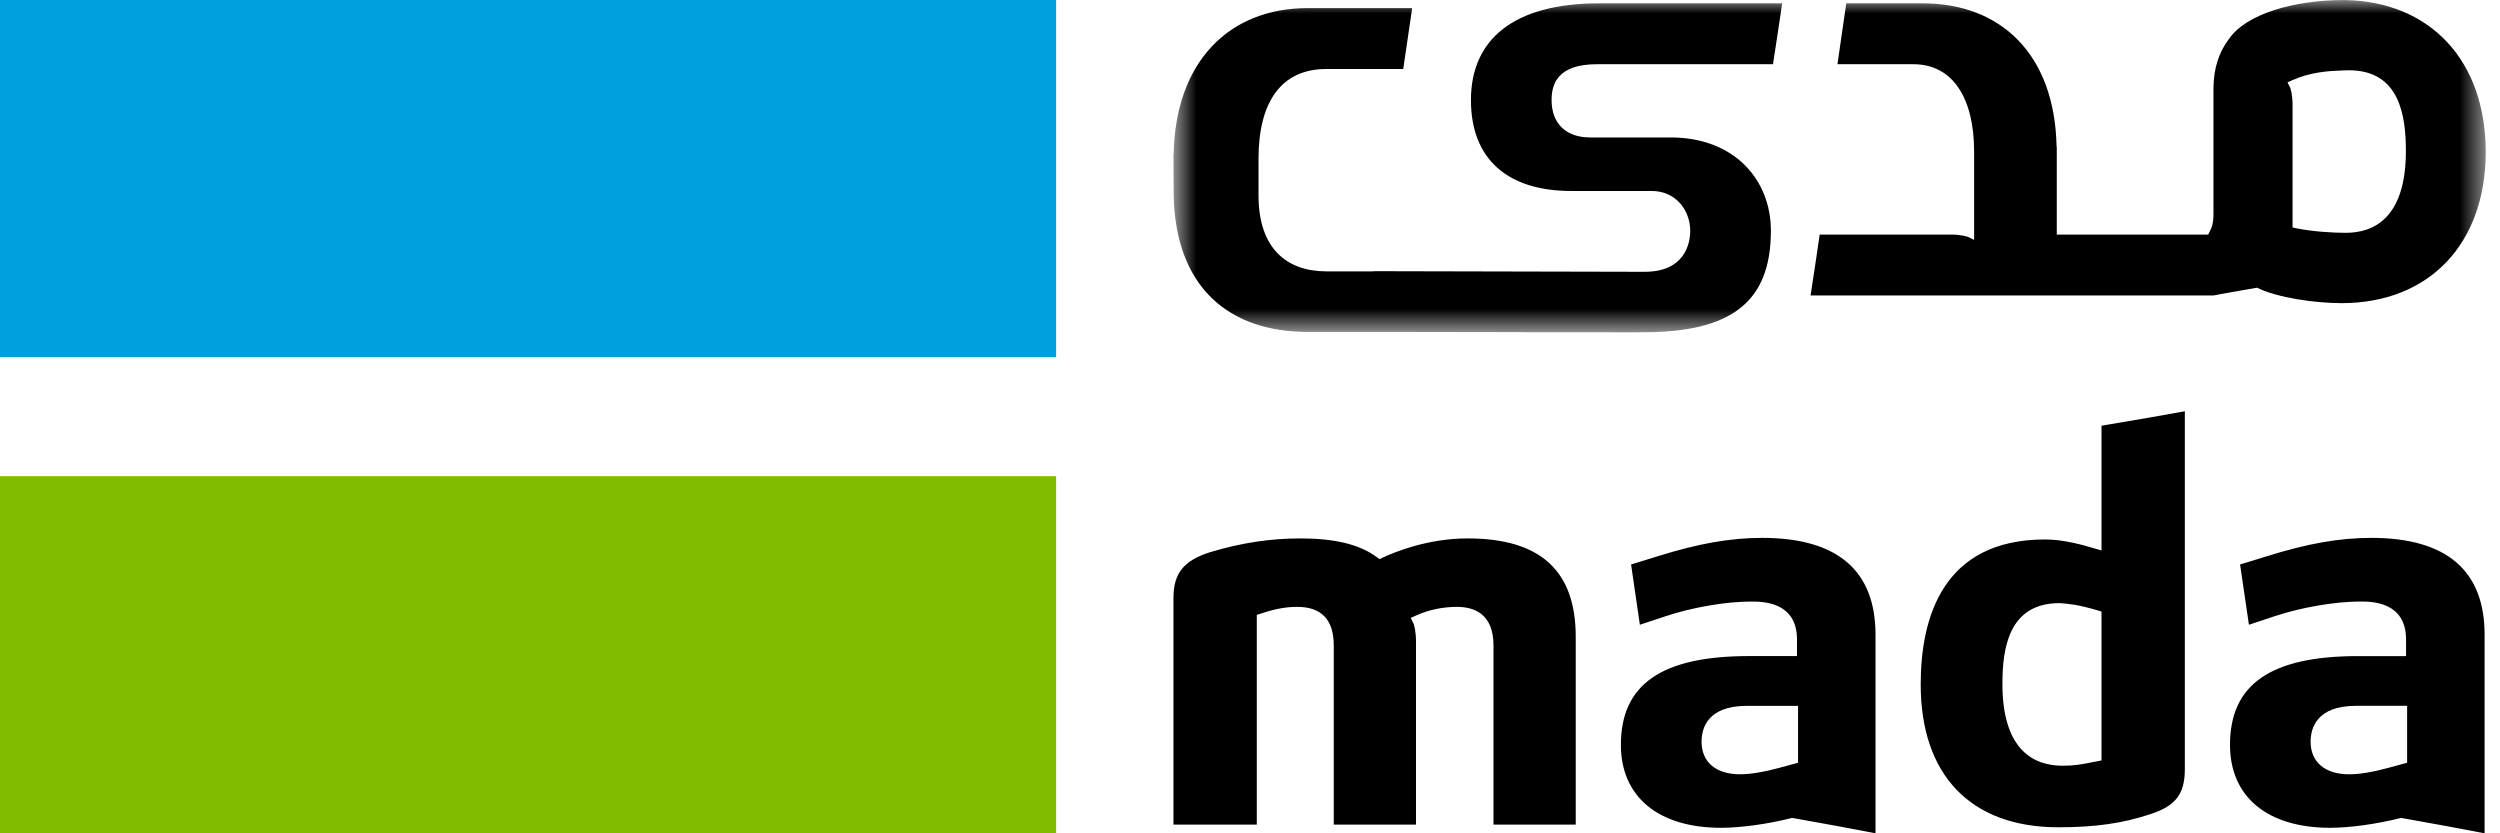 <svg width="93" height="31" viewBox="0 0 93 31" fill="none" xmlns="http://www.w3.org/2000/svg">
<rect x="0" y="0" width="93" height="31" fill="#333333" stroke="none"/>
<g clip-path="url(#clip0_72_519)">
<rect width="93" height="31" fill="white"/>
<g clip-path="url(#clip1_72_519)">
<path fill-rule="evenodd" clip-rule="evenodd" d="M0 31H39.288V17.714H0V31Z" fill="#82BC00"/>
<path fill-rule="evenodd" clip-rule="evenodd" d="M0 13.285H39.288V0H0V13.285Z" fill="#00A0DF"/>
<path fill-rule="evenodd" clip-rule="evenodd" d="M54.597 20.029C53.118 20.029 51.891 20.53 51.432 20.745L51.317 20.8L51.214 20.723C50.588 20.256 49.66 20.029 48.38 20.029C47.255 20.029 46.19 20.191 45.032 20.536C44.039 20.846 43.653 21.323 43.653 22.238V30.674H46.753V22.875L46.903 22.825C47.535 22.618 47.903 22.576 48.263 22.576C49.16 22.576 49.616 23.058 49.616 24.008V30.674H52.675V23.87C52.675 23.469 52.599 23.229 52.58 23.191L52.479 22.985L52.687 22.893C53.154 22.683 53.665 22.576 54.205 22.576C54.822 22.576 55.558 22.825 55.558 24.008V30.674H58.617V23.691C58.617 21.227 57.302 20.029 54.597 20.029ZM65.553 20.009C64.371 20.009 63.168 20.221 61.654 20.697L60.676 20.998L61.003 23.241L61.956 22.925C62.956 22.592 64.205 22.378 65.142 22.378C65.563 22.378 66.848 22.378 66.848 23.789V24.406H65.063C61.812 24.406 60.297 25.456 60.297 27.71C60.297 29.641 61.691 30.794 64.024 30.794C64.754 30.794 65.749 30.657 66.62 30.438L66.664 30.426L66.709 30.434L66.995 30.485C67.911 30.649 68.854 30.818 69.769 30.999V23.611C69.769 21.221 68.35 20.009 65.553 20.009ZM66.887 28.375L66.727 28.418L66.139 28.577C65.596 28.724 65.109 28.803 64.73 28.803C63.833 28.803 63.298 28.35 63.298 27.591C63.298 27.093 63.517 26.258 64.984 26.258H66.887V28.375ZM88.211 20.009C87.029 20.009 85.827 20.221 84.312 20.697L83.331 20.999L83.66 23.241L84.613 22.924C85.616 22.592 86.866 22.377 87.799 22.377C88.222 22.377 89.505 22.377 89.505 23.789V24.407H87.72C84.469 24.407 82.956 25.456 82.956 27.71C82.956 29.642 84.347 30.794 86.681 30.794C87.408 30.794 88.403 30.657 89.276 30.437L89.322 30.427L89.367 30.435L89.654 30.486C90.569 30.65 91.512 30.819 92.427 31V23.611C92.427 21.221 91.009 20.009 88.211 20.009ZM89.545 28.375L89.385 28.418L88.796 28.577C88.252 28.726 87.766 28.804 87.387 28.804C86.492 28.804 85.955 28.35 85.955 27.59C85.955 27.093 86.175 26.257 87.642 26.257H89.545V28.375ZM78.492 15.783L78.176 15.837V20.477L77.903 20.398L77.819 20.374C77.509 20.283 76.783 20.068 76.078 20.068C72.253 20.068 71.45 23.002 71.45 25.461C71.45 28.838 73.316 30.775 76.568 30.775C77.941 30.775 78.965 30.629 79.992 30.287C80.939 29.979 81.276 29.539 81.276 28.605V15.299C80.356 15.468 79.409 15.629 78.492 15.783ZM78.176 28.288L78.003 28.322C77.402 28.443 77.172 28.485 76.725 28.485C75.705 28.485 74.49 27.957 74.49 25.441C74.49 24.151 74.707 22.437 76.608 22.437H76.621C76.943 22.456 77.317 22.494 78.022 22.704L78.176 22.75V28.288Z" fill="black"/>
<mask id="mask0_72_519" style="mask-type:alpha" maskUnits="userSpaceOnUse" x="43" y="0" width="50" height="13">
<path d="M43.653 0H92.469V12.364H43.653V0Z" fill="black"/>
</mask>
<g mask="url(#mask0_72_519)">
<path fill-rule="evenodd" clip-rule="evenodd" d="M60.973 12.361H61.112C64.363 12.361 65.877 11.271 65.877 8.585C65.877 6.654 64.484 5.113 62.151 5.113H59.151C58.255 5.113 57.719 4.597 57.719 3.721C57.719 3.13 57.939 2.389 59.406 2.389H65.955C66.09 1.525 66.17 0.978 66.297 0.124H59.484C56.31 0.124 54.719 1.468 54.719 3.721C54.719 5.945 56.112 7.104 58.446 7.104H61.444C62.341 7.104 62.876 7.826 62.876 8.585C62.876 9.082 62.657 10.11 61.19 10.11H60.686L51.085 10.088V10.095H49.34C47.859 10.095 46.817 9.235 46.817 7.271V5.904C46.817 3.847 47.623 2.567 49.34 2.567H52.2C52.33 1.687 52.41 1.14 52.533 0.302H48.987H48.645C45.735 0.302 43.728 2.281 43.66 5.724H43.653V5.851L43.66 7.262C43.728 10.706 45.735 12.348 48.645 12.348H48.987H51.483C51.483 12.348 51.483 12.347 51.483 12.347L56.682 12.356V12.361H59.781L60.973 12.364V12.361ZM87.257 0.002C87.23 -0.001 87.201 0.002 87.175 0.002C85.392 0.002 83.556 0.496 82.903 1.469C82.546 1.942 82.353 2.536 82.342 3.234L82.341 3.238V7.931C82.341 8.331 82.266 8.483 82.245 8.52L82.146 8.726H76.512V5.455H76.505C76.437 2.012 74.43 0.124 71.52 0.124H71.177H68.681C68.558 0.965 68.472 1.553 68.353 2.389H71.177C72.658 2.389 73.437 3.671 73.437 5.635V8.925L73.234 8.822C73.198 8.803 72.959 8.726 72.565 8.726H67.692C67.601 9.353 67.482 10.167 67.353 10.992H82.341C82.847 10.892 83.448 10.796 83.961 10.702C84.718 11.079 86.13 11.277 87.107 11.277C90.364 11.277 92.469 9.07 92.469 5.652C92.469 2.276 90.427 0.07 87.257 0.002ZM87.263 8.661C86.816 8.661 86.057 8.62 85.456 8.498L85.283 8.463V3.907C85.283 3.525 85.211 3.295 85.193 3.259L85.096 3.063L85.294 2.974C85.342 2.953 85.392 2.939 85.442 2.921L85.474 2.899C85.543 2.875 85.61 2.854 85.678 2.833C85.708 2.824 85.736 2.813 85.768 2.804C86.454 2.611 87.086 2.63 87.368 2.614H87.381C89.281 2.614 89.499 4.328 89.499 5.618C89.499 8.133 88.283 8.661 87.263 8.661Z" fill="black"/>
</g>
</g>
</g>
<defs>
<clipPath id="clip0_72_519">
<rect width="93" height="31" fill="white"/>
</clipPath>
<clipPath id="clip1_72_519">
<rect width="93" height="31" fill="white"/>
</clipPath>
</defs>
</svg>
